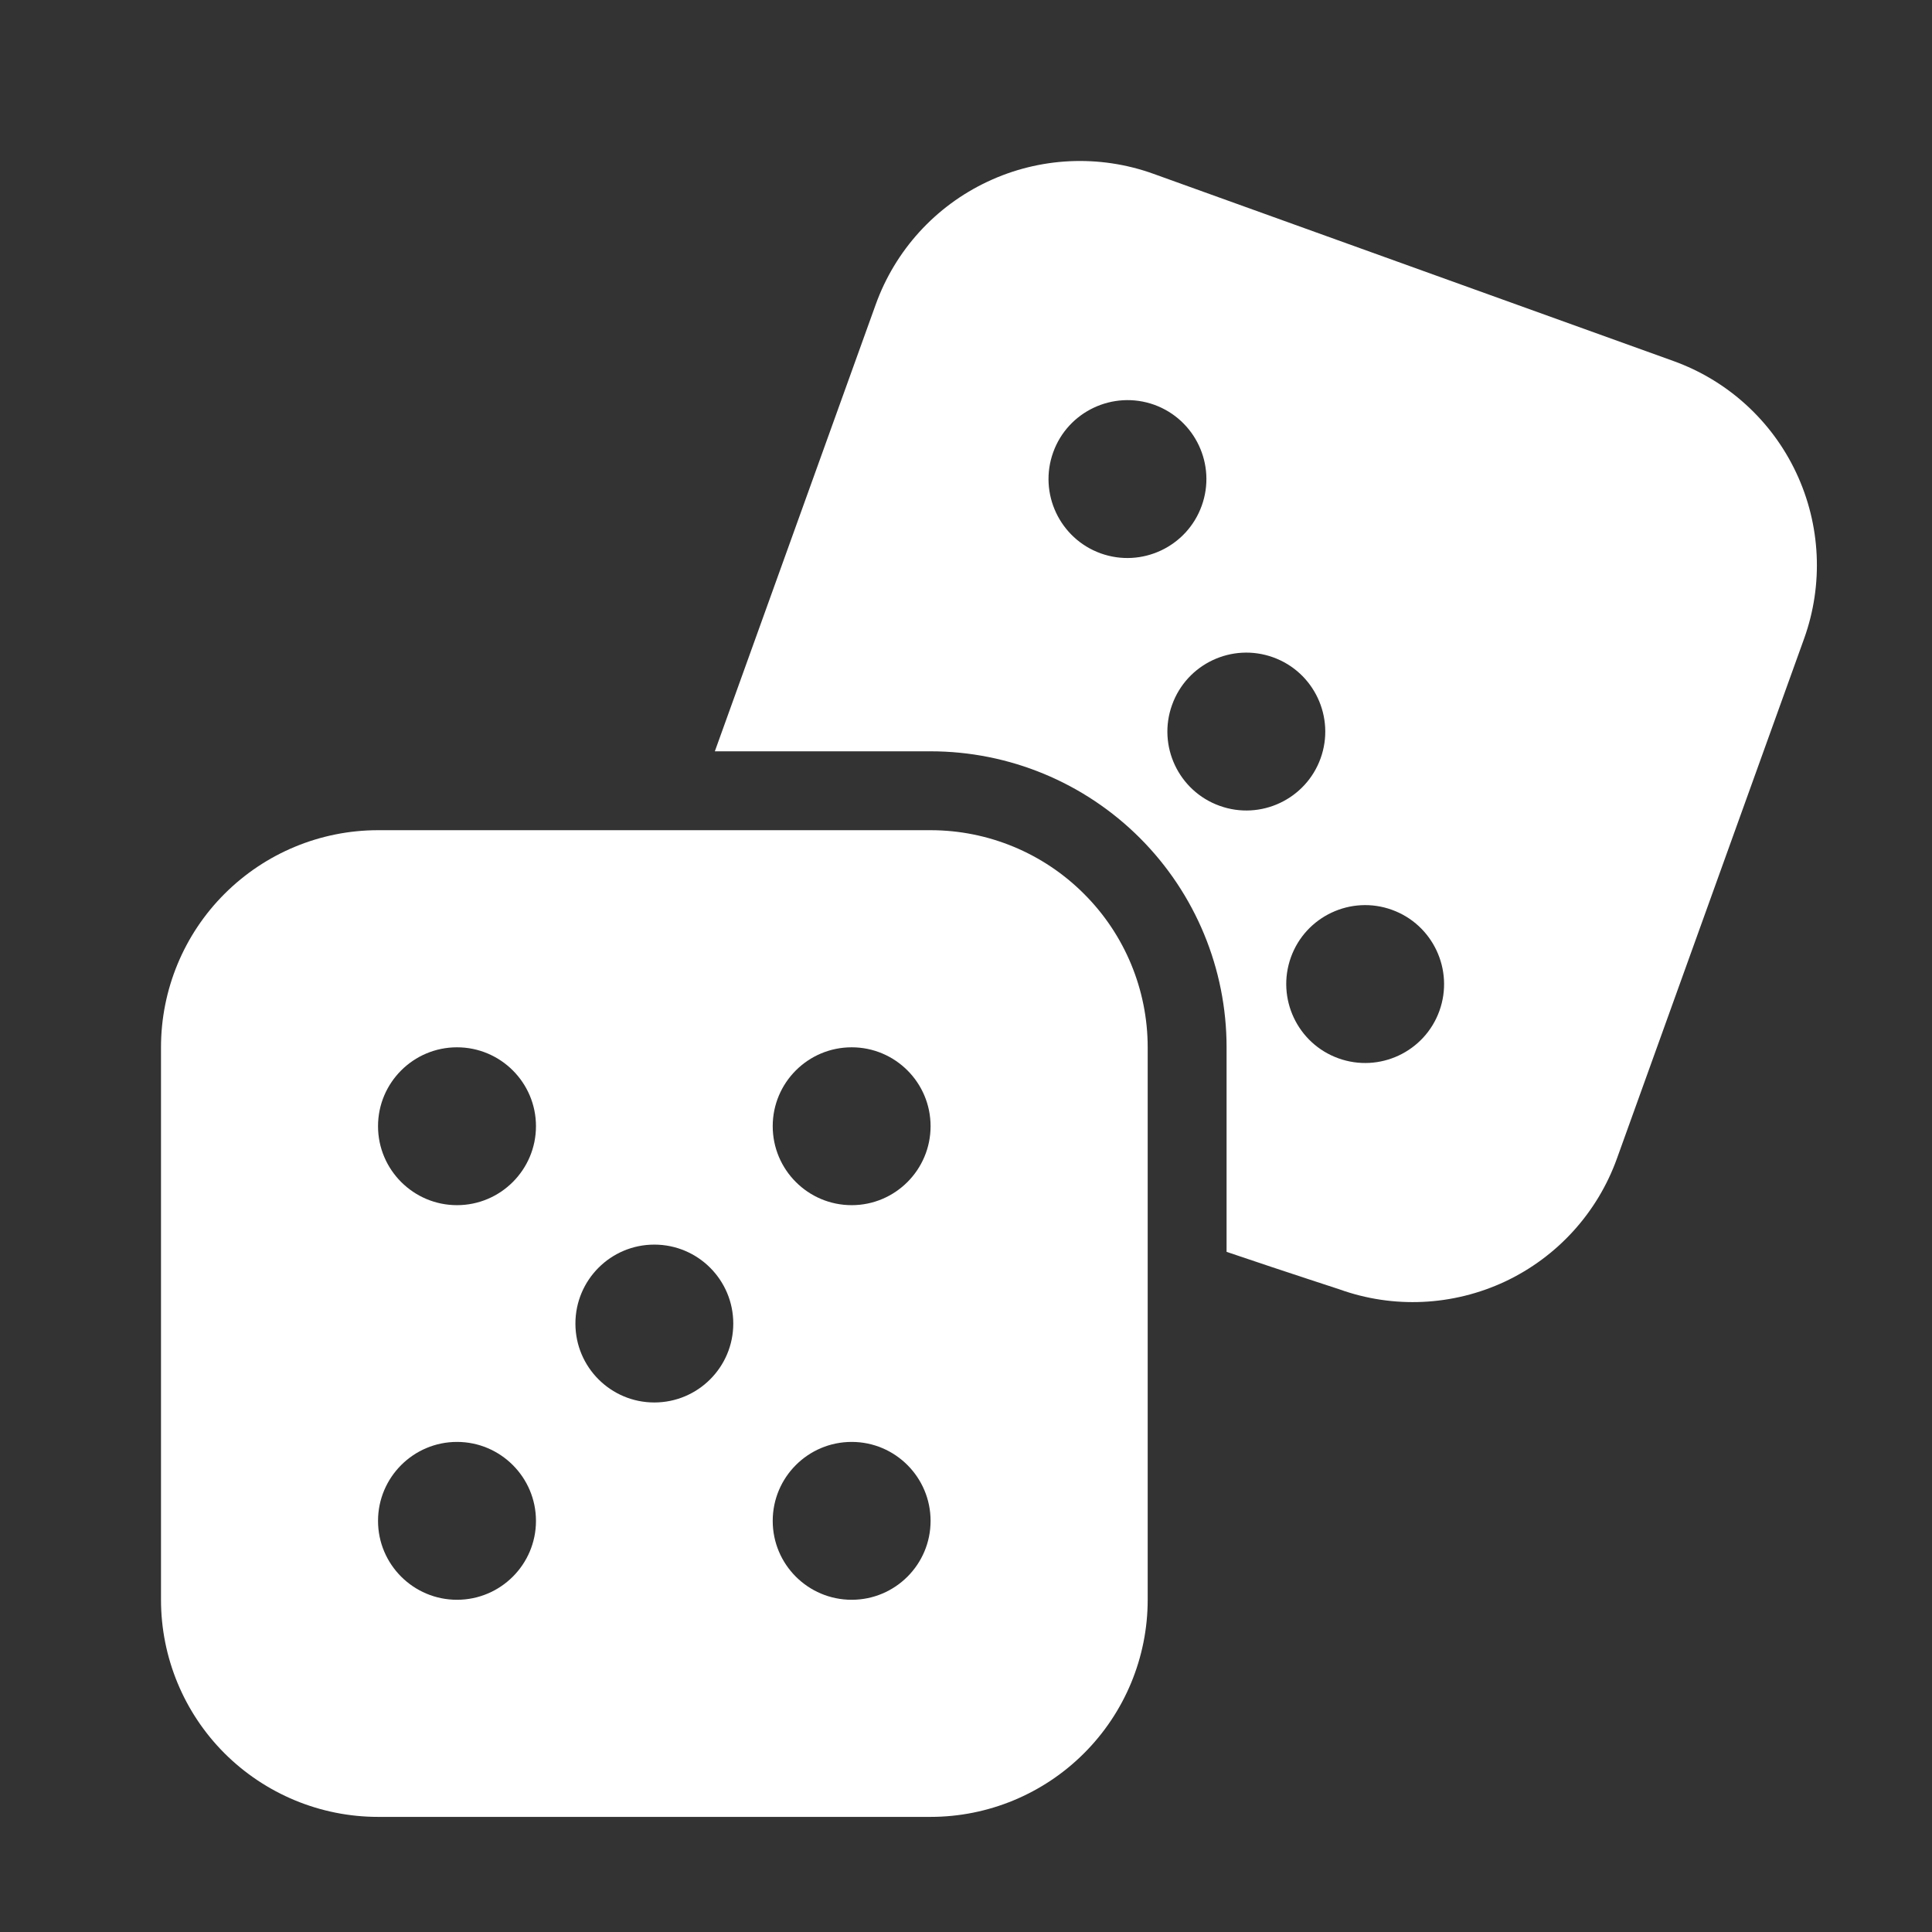 <svg width="24" height="24" viewBox="0 0 24 24" fill="none" xmlns="http://www.w3.org/2000/svg">
<rect x="0" y="0" width="24" height="24" fill="#333333" stroke="none"/>
<path fill-rule="evenodd" clip-rule="evenodd" d="M14.257 13.01C14.257 12.295 13.972 11.608 13.466 11.104C12.961 10.598 12.275 10.313 11.56 10.313C9.613 10.313 6.644 10.313 4.696 10.313C3.981 10.313 3.295 10.598 2.789 11.104C2.284 11.608 2 12.295 2 13.01V19.873C2 20.589 2.284 21.275 2.789 21.78C3.295 22.285 3.981 22.57 4.696 22.57H11.56C12.275 22.57 12.961 22.285 13.466 21.78C13.972 21.275 14.257 20.589 14.257 19.873V13.01ZM11.56 18.893C11.56 18.352 11.121 17.912 10.58 17.912C10.038 17.912 9.599 18.352 9.599 18.893C9.599 19.434 10.038 19.873 10.58 19.873C11.121 19.873 11.56 19.434 11.56 18.893ZM5.677 17.912C5.136 17.912 4.696 18.352 4.696 18.893C4.696 19.434 5.136 19.873 5.677 19.873C6.218 19.873 6.658 19.434 6.658 18.893C6.658 18.352 6.218 17.912 5.677 17.912ZM8.128 15.461C7.587 15.461 7.148 15.9 7.148 16.442C7.148 16.983 7.587 17.422 8.128 17.422C8.67 17.422 9.109 16.983 9.109 16.442C9.109 15.9 8.67 15.461 8.128 15.461ZM10.58 13.01C10.038 13.01 9.599 13.449 9.599 13.99C9.599 14.531 10.038 14.971 10.58 14.971C11.121 14.971 11.56 14.531 11.56 13.99C11.56 13.449 11.121 13.01 10.58 13.01ZM6.658 13.99C6.658 13.449 6.218 13.01 5.677 13.01C5.136 13.01 4.696 13.449 4.696 13.99C4.696 14.531 5.136 14.971 5.677 14.971C6.218 14.971 6.658 14.531 6.658 13.99Z" fill="white"/>
<path fill-rule="evenodd" clip-rule="evenodd" d="M8.88 9.333H11.56C12.535 9.333 13.47 9.72 14.16 10.41C14.85 11.1 15.237 12.035 15.237 13.01V15.551C16.045 15.825 16.601 16.003 16.637 16.016C17.309 16.258 18.05 16.223 18.698 15.919C19.345 15.614 19.844 15.065 20.086 14.392C20.746 12.56 21.751 9.766 22.411 7.934C22.653 7.261 22.618 6.52 22.313 5.872C22.009 5.225 21.46 4.726 20.786 4.484C18.954 3.824 16.161 2.819 14.328 2.159C13.656 1.917 12.913 1.952 12.267 2.257C11.62 2.561 11.12 3.11 10.878 3.784L8.88 9.333ZM17.881 12.557C18.064 12.047 17.799 11.485 17.291 11.302C16.782 11.118 16.219 11.383 16.036 11.892C15.853 12.402 16.118 12.964 16.627 13.147C17.136 13.33 17.698 13.066 17.881 12.557ZM15.814 8.165C15.305 7.982 14.743 8.246 14.56 8.756C14.376 9.265 14.641 9.827 15.15 10.01C15.659 10.194 16.222 9.929 16.405 9.42C16.588 8.911 16.324 8.348 15.814 8.165ZM14.928 6.283C15.112 5.774 14.847 5.212 14.338 5.028C13.828 4.846 13.266 5.11 13.083 5.619C12.9 6.128 13.164 6.69 13.673 6.874C14.183 7.057 14.745 6.792 14.928 6.283Z" fill="white"/>
</svg>
